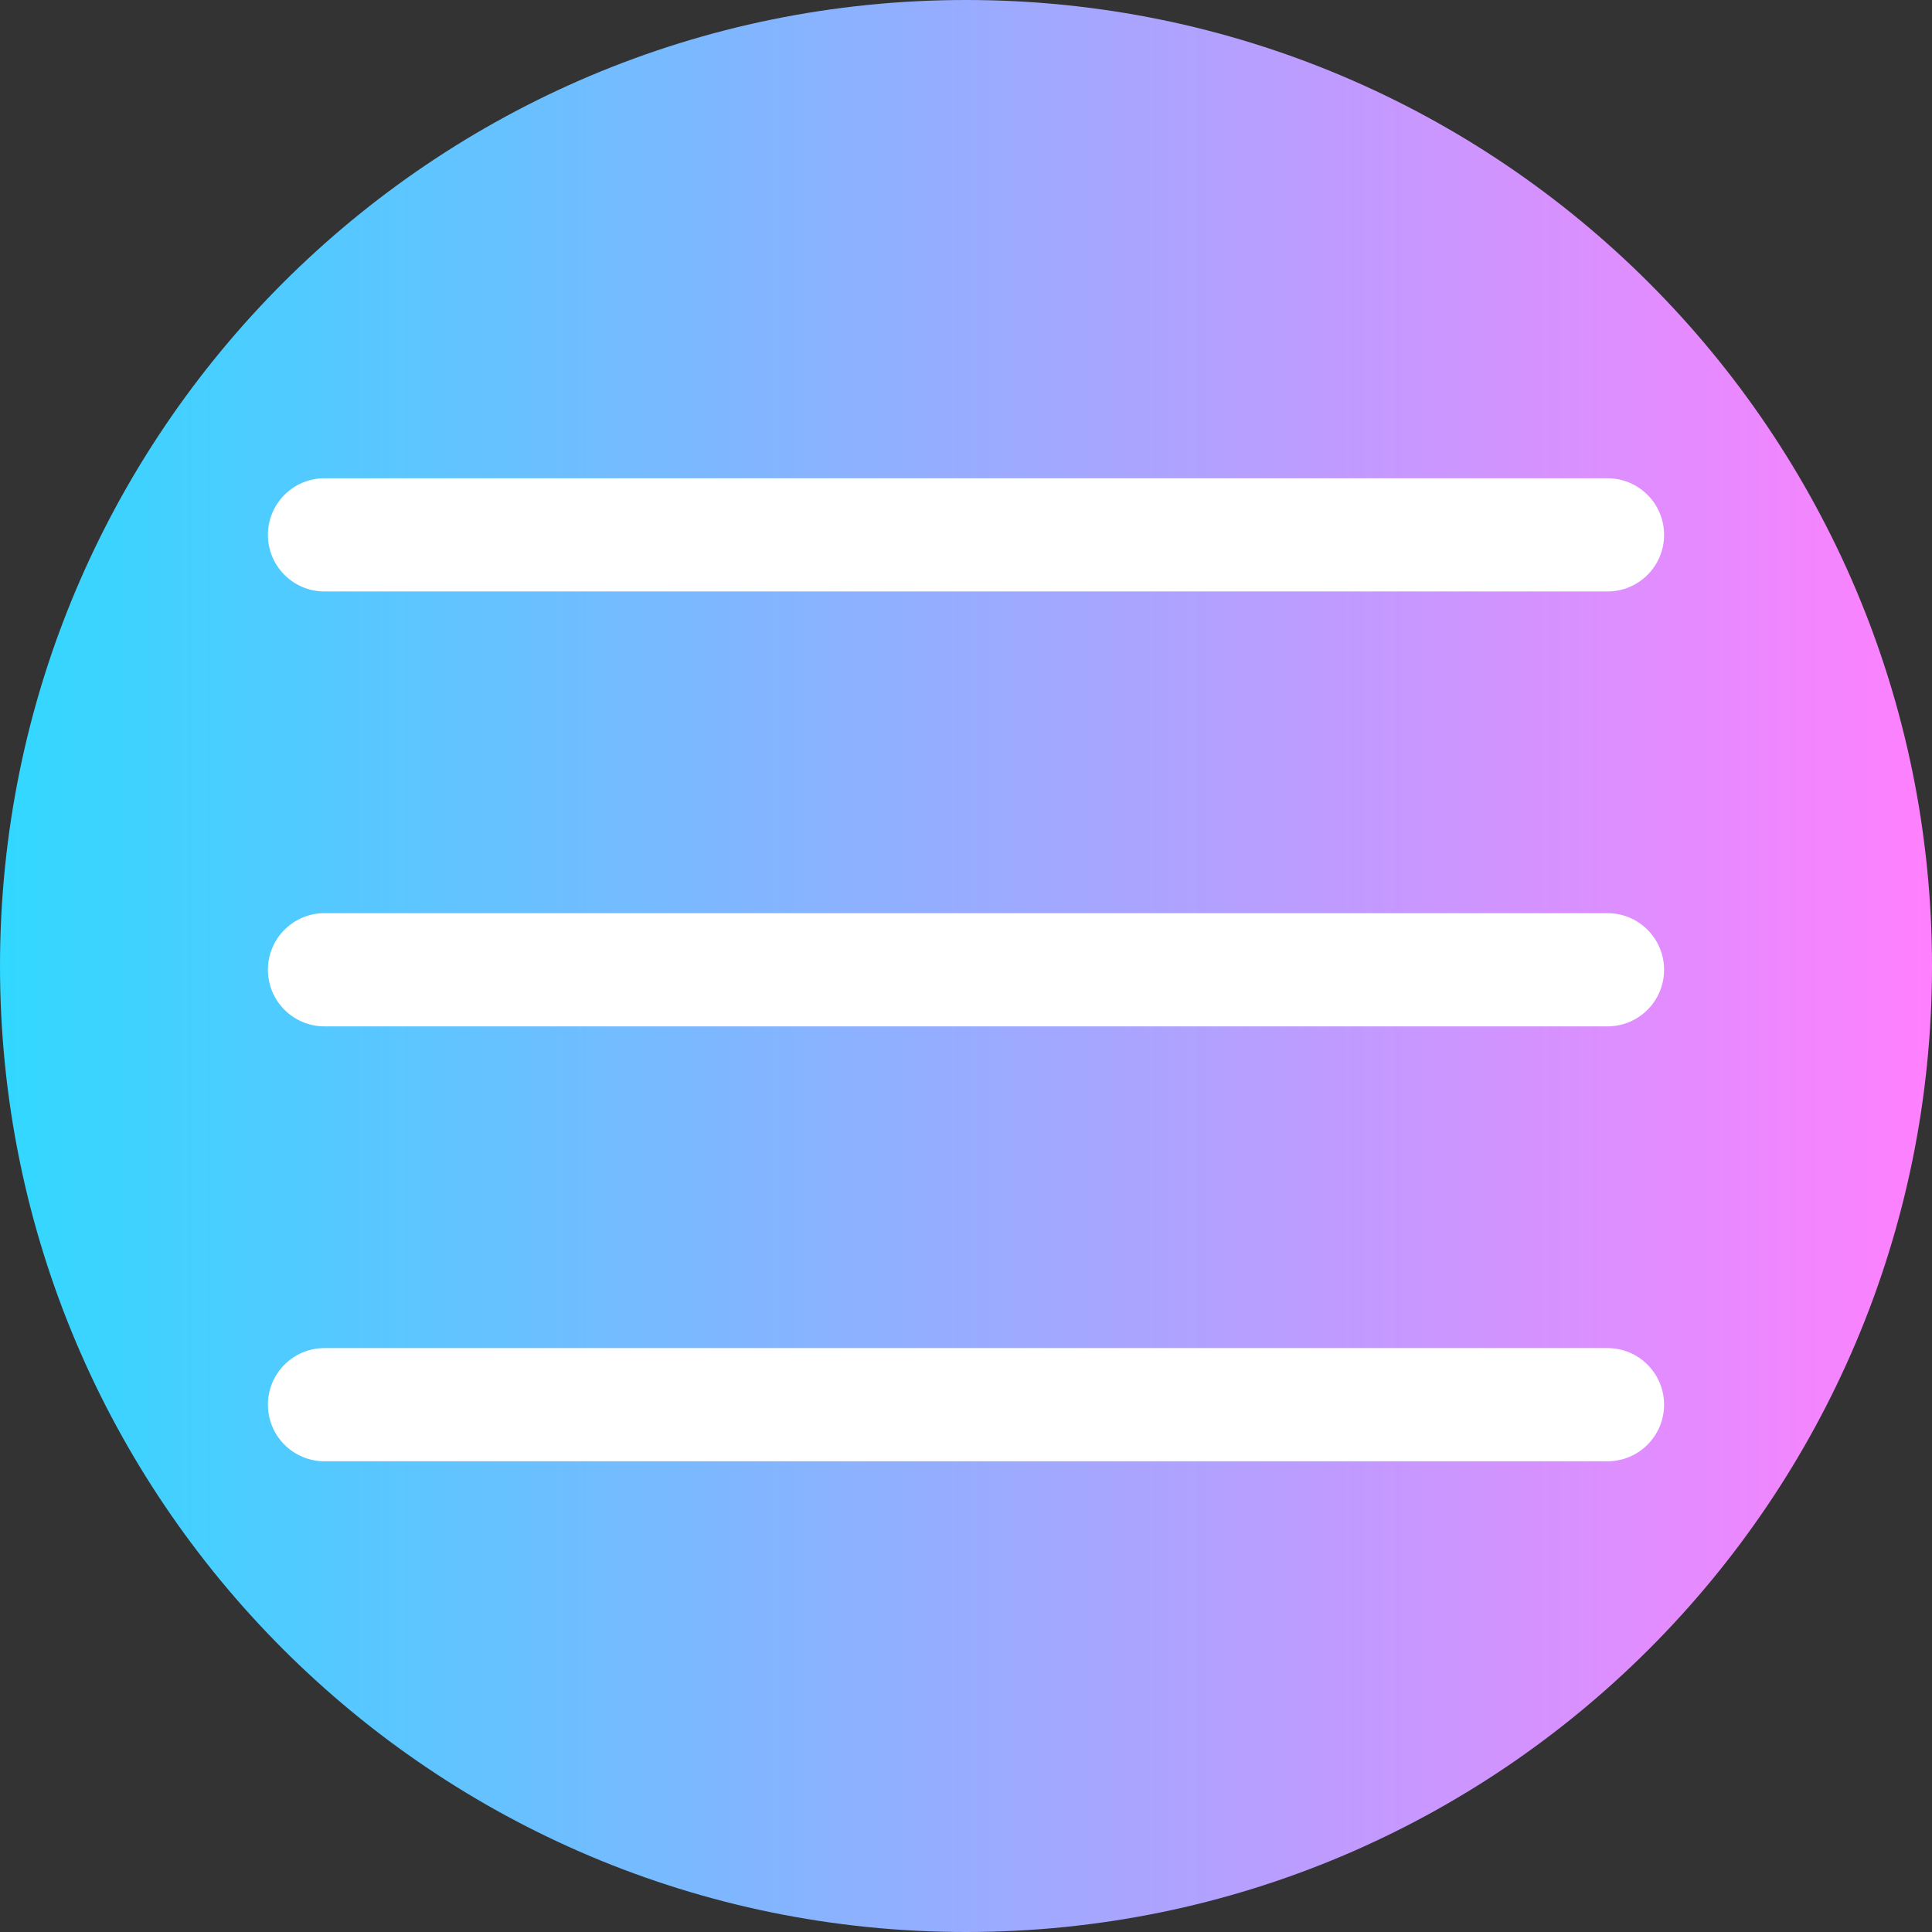 <svg viewBox="0 0 512 512" xmlns="http://www.w3.org/2000/svg" xmlns:xlink="http://www.w3.org/1999/xlink"><rect x="0" y="0" width="512" height="512" fill="#333333" stroke="none"/><linearGradient id="a" gradientTransform="matrix(1 0 0 -1 0 -18530)" gradientUnits="userSpaceOnUse" x1="0" x2="512" y1="-18786" y2="-18786"><stop offset="0" stop-color="#31d8ff"/><stop offset="1" stop-color="#ff80ff"/></linearGradient><path d="m512 256c0 141.387-114.613 256-256 256s-256-114.613-256-256 114.613-256 256-256 256 114.613 256 256zm0 0" fill="url(#a)"/><g fill="#fff"><path d="m426 272h-340c-8.285 0-15-6.715-15-15s6.715-15 15-15h340c8.285 0 15 6.715 15 15s-6.715 15-15 15zm0 0"/><path d="m426 156.746h-340c-8.285 0-15-6.715-15-15s6.715-15 15-15h340c8.285 0 15 6.715 15 15s-6.715 15-15 15zm0 0"/><path d="m426 387.254h-340c-8.285 0-15-6.715-15-15s6.715-15 15-15h340c8.285 0 15 6.715 15 15s-6.715 15-15 15zm0 0"/></g></svg>